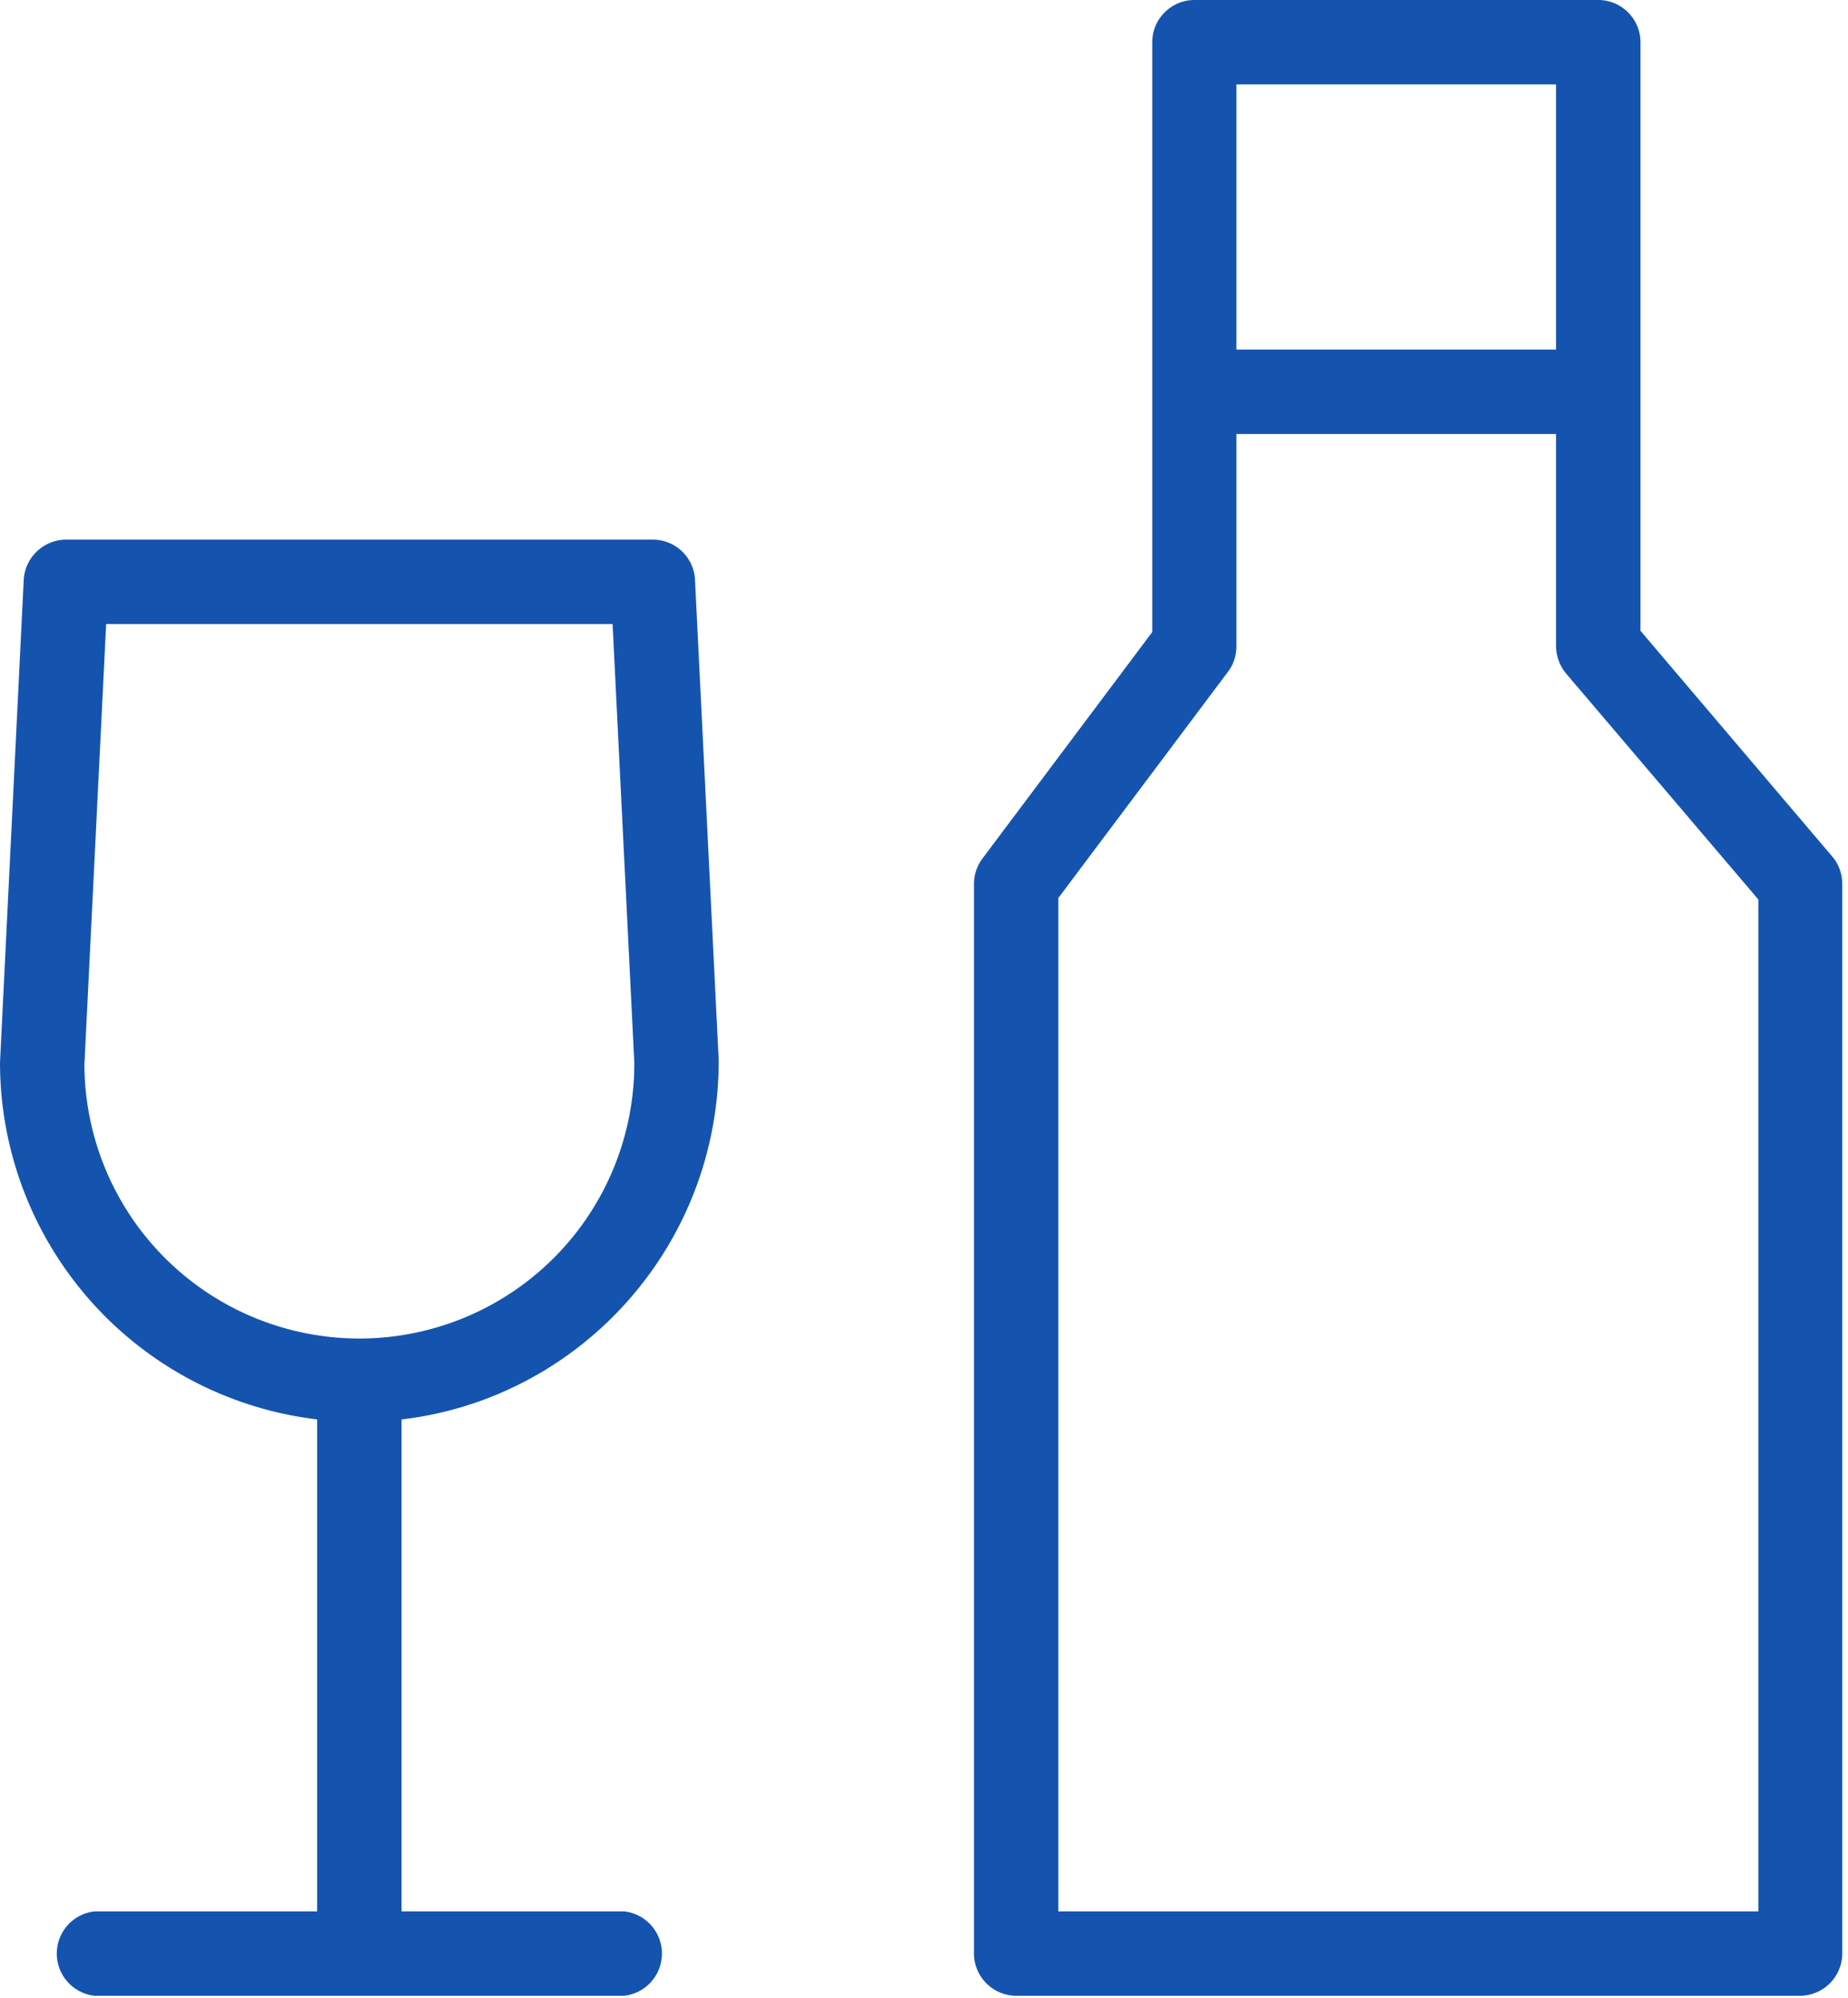 <svg xmlns="http://www.w3.org/2000/svg" xmlns:xlink="http://www.w3.org/1999/xlink" width="74" height="80" viewBox="0 0 74 80"><defs><path id="o2e7a" d="M947.39 2816.92a1.7 1.7 0 0 1-1.69-1.7v-22.97a1.7 1.7 0 0 1 3.38 0v22.98a1.7 1.7 0 0 1-1.69 1.69z"/><path id="o2e7b" d="M958 2816.92h-21.21a1.7 1.7 0 0 1 0-3.38h21.2a1.7 1.7 0 0 1 0 3.38z"/><path id="o2e7c" d="M975.38 2813.54h28.03v-40.52l-7.7-9.05c-.25-.3-.4-.7-.4-1.1v-22.49h-12.8v22.5c0 .36-.11.72-.33 1.01l-6.8 9.07v40.58zm29.72 3.38h-31.41a1.7 1.7 0 0 1-1.69-1.69v-42.83c0-.37.12-.72.34-1.02l6.8-9.07v-23.62c0-.93.76-1.69 1.69-1.69H997c.93 0 1.69.76 1.69 1.69v23.57l7.68 9.04c.26.3.4.7.4 1.1v42.83a1.7 1.7 0 0 1-1.68 1.69z"/><path id="o2e7d" d="M995.84 2754.38H981.9a1.7 1.7 0 0 1 0-3.38h13.94a1.7 1.7 0 0 1 0 3.38z"/><path id="o2e7e" d="M937.25 2761.99l-.87 17.64a11 11 0 0 0 22.02-.08l-.87-17.56zm10.14 31.95a14.4 14.4 0 0 1-14.39-14.39l.95-19.33c.05-.9.8-1.61 1.7-1.61h23.49c.9 0 1.64.7 1.69 1.6l.95 19.26c0 8.01-6.45 14.47-14.39 14.47z"/></defs><g><g transform="translate(-933 -2737)"><use fill="#1454af" xlink:href="#o2e7a"/></g><g transform="translate(-933 -2737)"><use fill="#1454af" xlink:href="#o2e7b"/></g><g transform="translate(-933 -2737)"><use fill="#1454af" xlink:href="#o2e7c"/></g><g transform="translate(-933 -2737)"><use fill="#1454af" xlink:href="#o2e7d"/></g><g transform="translate(-933 -2737)"><use fill="#1454af" xlink:href="#o2e7e"/></g></g></svg>